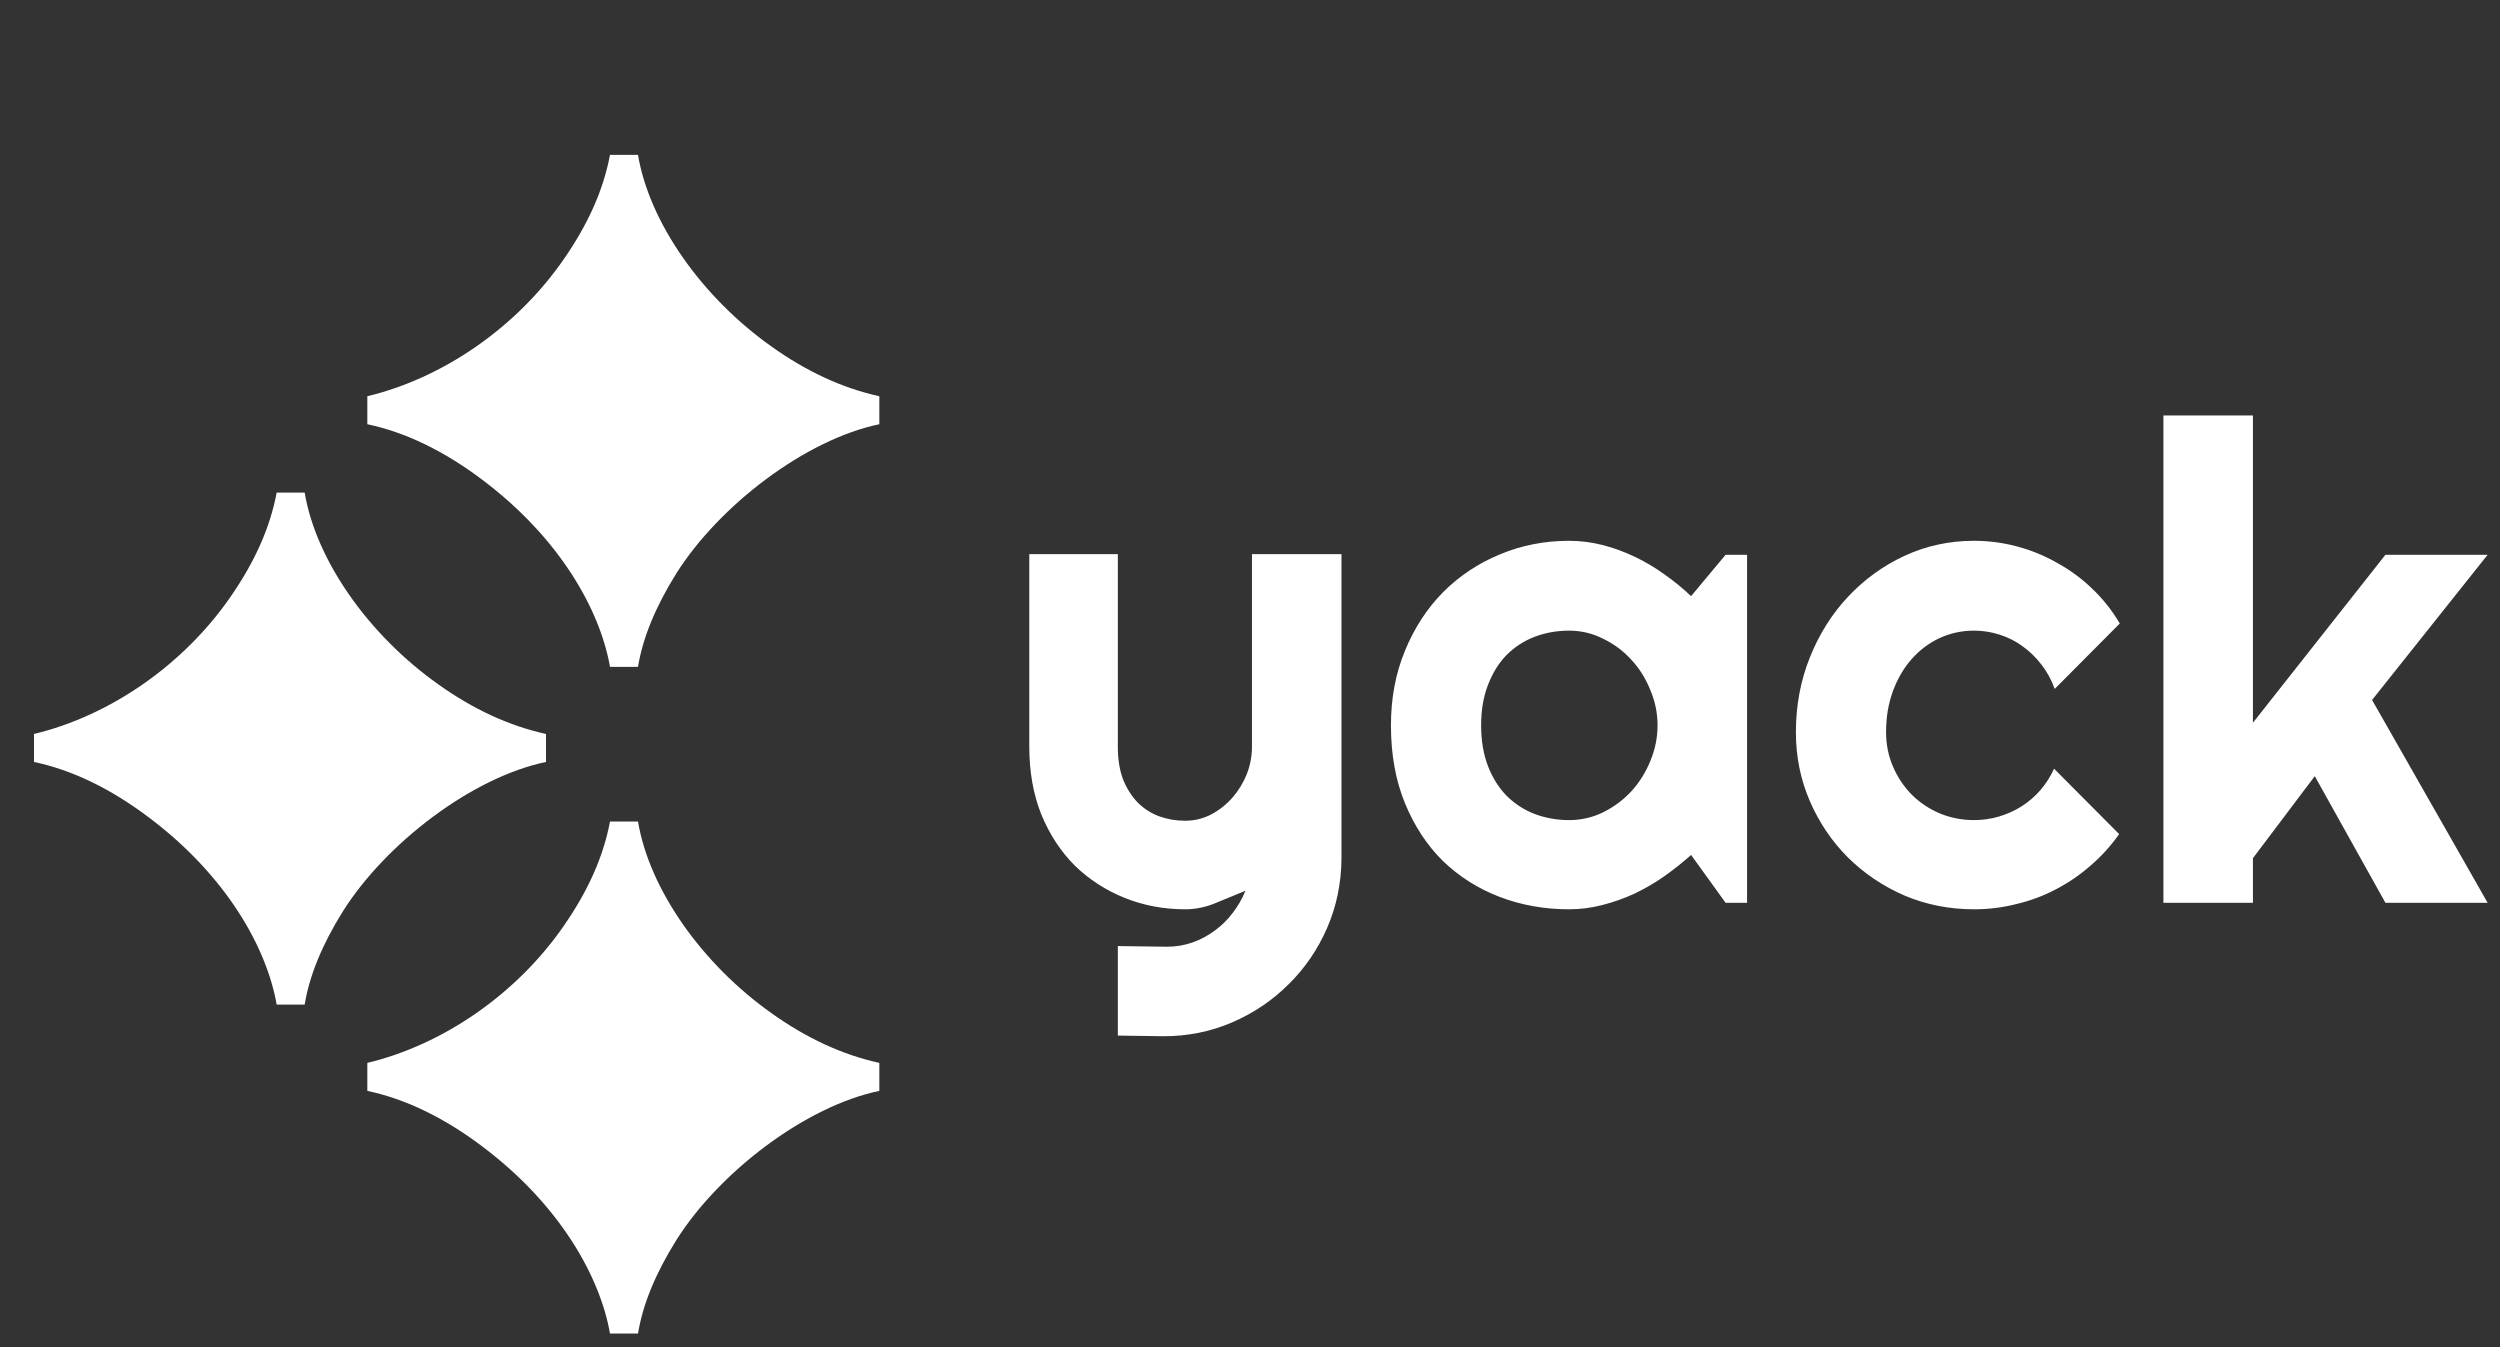 <svg width="180" height="97" viewBox="0 0 180 97" fill="none" xmlns="http://www.w3.org/2000/svg">
<rect x="0" y="0" width="180" height="97" fill="#333333" stroke="none"/>
<path d="M19.92 72.333C19.2 68.205 16.272 63.021 10.704 58.845C7.968 56.781 5.184 55.437 2.448 54.861V52.845C7.872 51.549 13.2 47.901 16.608 42.957C18.336 40.461 19.44 38.013 19.92 35.469H21.936C22.752 40.317 26.496 45.693 31.584 49.293C34.08 51.069 36.672 52.269 39.312 52.845V54.861C33.984 55.965 27.792 60.717 24.72 65.565C23.184 68.013 22.272 70.269 21.936 72.333H19.92Z" fill="white"/>
<path d="M43.92 96.016C43.2 91.888 40.272 86.704 34.704 82.528C31.968 80.464 29.184 79.12 26.448 78.544V76.528C31.872 75.232 37.2 71.584 40.608 66.64C42.336 64.144 43.44 61.696 43.92 59.152H45.936C46.752 64 50.496 69.376 55.584 72.976C58.08 74.752 60.672 75.952 63.312 76.528V78.544C57.984 79.648 51.792 84.4 48.72 89.248C47.184 91.696 46.272 93.952 45.936 96.016H43.92Z" fill="white"/>
<path d="M43.92 48.016C43.2 43.888 40.272 38.704 34.704 34.528C31.968 32.464 29.184 31.12 26.448 30.544V28.528C31.872 27.232 37.2 23.584 40.608 18.64C42.336 16.144 43.44 13.696 43.92 11.152H45.936C46.752 16 50.496 21.376 55.584 24.976C58.08 26.752 60.672 27.952 63.312 28.528V30.544C57.984 31.648 51.792 36.4 48.72 41.248C47.184 43.696 46.272 45.952 45.936 48.016H43.92Z" fill="white"/>
<path d="M80.484 74.562V68.117L84.047 68.164C84.672 68.164 85.273 68.062 85.852 67.859C86.43 67.656 86.961 67.375 87.445 67.016C87.945 66.656 88.383 66.227 88.758 65.727C89.133 65.242 89.438 64.711 89.672 64.133C88.969 64.43 88.25 64.727 87.516 65.023C86.797 65.32 86.07 65.469 85.336 65.469C83.789 65.469 82.336 65.195 80.977 64.648C79.617 64.102 78.422 63.328 77.391 62.328C76.375 61.312 75.57 60.086 74.977 58.648C74.398 57.195 74.109 55.57 74.109 53.773V39.898H80.484V53.773C80.484 54.664 80.609 55.445 80.859 56.117C81.125 56.773 81.477 57.328 81.914 57.781C82.352 58.219 82.859 58.547 83.438 58.766C84.031 58.984 84.664 59.094 85.336 59.094C85.992 59.094 86.609 58.945 87.188 58.648C87.781 58.336 88.297 57.93 88.734 57.43C89.172 56.93 89.516 56.367 89.766 55.742C90.016 55.102 90.141 54.445 90.141 53.773V39.898H96.586V61.836C96.57 63.602 96.227 65.258 95.555 66.805C94.883 68.352 93.961 69.703 92.789 70.859C91.633 72.016 90.281 72.93 88.734 73.602C87.188 74.273 85.531 74.609 83.766 74.609L80.484 74.562ZM125.789 65H124.242L121.758 61.555C121.148 62.102 120.5 62.617 119.812 63.102C119.141 63.57 118.43 63.984 117.68 64.344C116.93 64.688 116.156 64.961 115.359 65.164C114.578 65.367 113.781 65.469 112.969 65.469C111.203 65.469 109.539 65.172 107.977 64.578C106.43 63.984 105.07 63.125 103.898 62C102.742 60.859 101.828 59.469 101.156 57.828C100.484 56.188 100.148 54.32 100.148 52.227C100.148 50.273 100.484 48.484 101.156 46.859C101.828 45.219 102.742 43.812 103.898 42.641C105.07 41.469 106.43 40.562 107.977 39.922C109.539 39.266 111.203 38.938 112.969 38.938C113.781 38.938 114.586 39.039 115.383 39.242C116.18 39.445 116.953 39.727 117.703 40.086C118.453 40.445 119.164 40.867 119.836 41.352C120.523 41.836 121.164 42.359 121.758 42.922L124.242 39.945H125.789V65ZM119.344 52.227C119.344 51.352 119.172 50.508 118.828 49.695C118.5 48.867 118.047 48.141 117.469 47.516C116.891 46.875 116.211 46.367 115.43 45.992C114.664 45.602 113.844 45.406 112.969 45.406C112.094 45.406 111.266 45.555 110.484 45.852C109.719 46.148 109.047 46.586 108.469 47.164C107.906 47.742 107.461 48.461 107.133 49.32C106.805 50.164 106.641 51.133 106.641 52.227C106.641 53.32 106.805 54.297 107.133 55.156C107.461 56 107.906 56.711 108.469 57.289C109.047 57.867 109.719 58.305 110.484 58.602C111.266 58.898 112.094 59.047 112.969 59.047C113.844 59.047 114.664 58.859 115.43 58.484C116.211 58.094 116.891 57.586 117.469 56.961C118.047 56.32 118.5 55.594 118.828 54.781C119.172 53.953 119.344 53.102 119.344 52.227ZM152.625 44.891L147.938 49.602C147.703 48.945 147.383 48.359 146.977 47.844C146.57 47.312 146.109 46.867 145.594 46.508C145.094 46.148 144.547 45.875 143.953 45.688C143.359 45.5 142.75 45.406 142.125 45.406C141.25 45.406 140.422 45.586 139.641 45.945C138.875 46.305 138.203 46.812 137.625 47.469C137.062 48.109 136.617 48.875 136.289 49.766C135.961 50.656 135.797 51.641 135.797 52.719C135.797 53.594 135.961 54.414 136.289 55.18C136.617 55.945 137.062 56.617 137.625 57.195C138.203 57.773 138.875 58.227 139.641 58.555C140.422 58.883 141.25 59.047 142.125 59.047C142.75 59.047 143.352 58.961 143.93 58.789C144.508 58.617 145.047 58.375 145.547 58.062C146.062 57.734 146.516 57.344 146.906 56.891C147.312 56.422 147.641 55.906 147.891 55.344L152.578 60.055C151.984 60.898 151.297 61.656 150.516 62.328C149.75 63 148.914 63.57 148.008 64.039C147.117 64.508 146.172 64.859 145.172 65.094C144.188 65.344 143.172 65.469 142.125 65.469C140.359 65.469 138.695 65.141 137.133 64.484C135.586 63.812 134.227 62.898 133.055 61.742C131.898 60.586 130.984 59.234 130.312 57.688C129.641 56.141 129.305 54.484 129.305 52.719C129.305 50.797 129.641 49 130.312 47.328C130.984 45.656 131.898 44.203 133.055 42.969C134.227 41.719 135.586 40.734 137.133 40.016C138.695 39.297 140.359 38.938 142.125 38.938C143.172 38.938 144.195 39.07 145.195 39.336C146.211 39.602 147.172 39.992 148.078 40.508C149 41.008 149.844 41.625 150.609 42.359C151.391 43.094 152.062 43.938 152.625 44.891ZM162.211 65H155.766V29.914H162.211V52.039L171.75 39.945H179.109L170.789 50.398L179.109 65H171.75L166.664 55.883L162.211 61.789V65Z" fill="white"/>
</svg>
